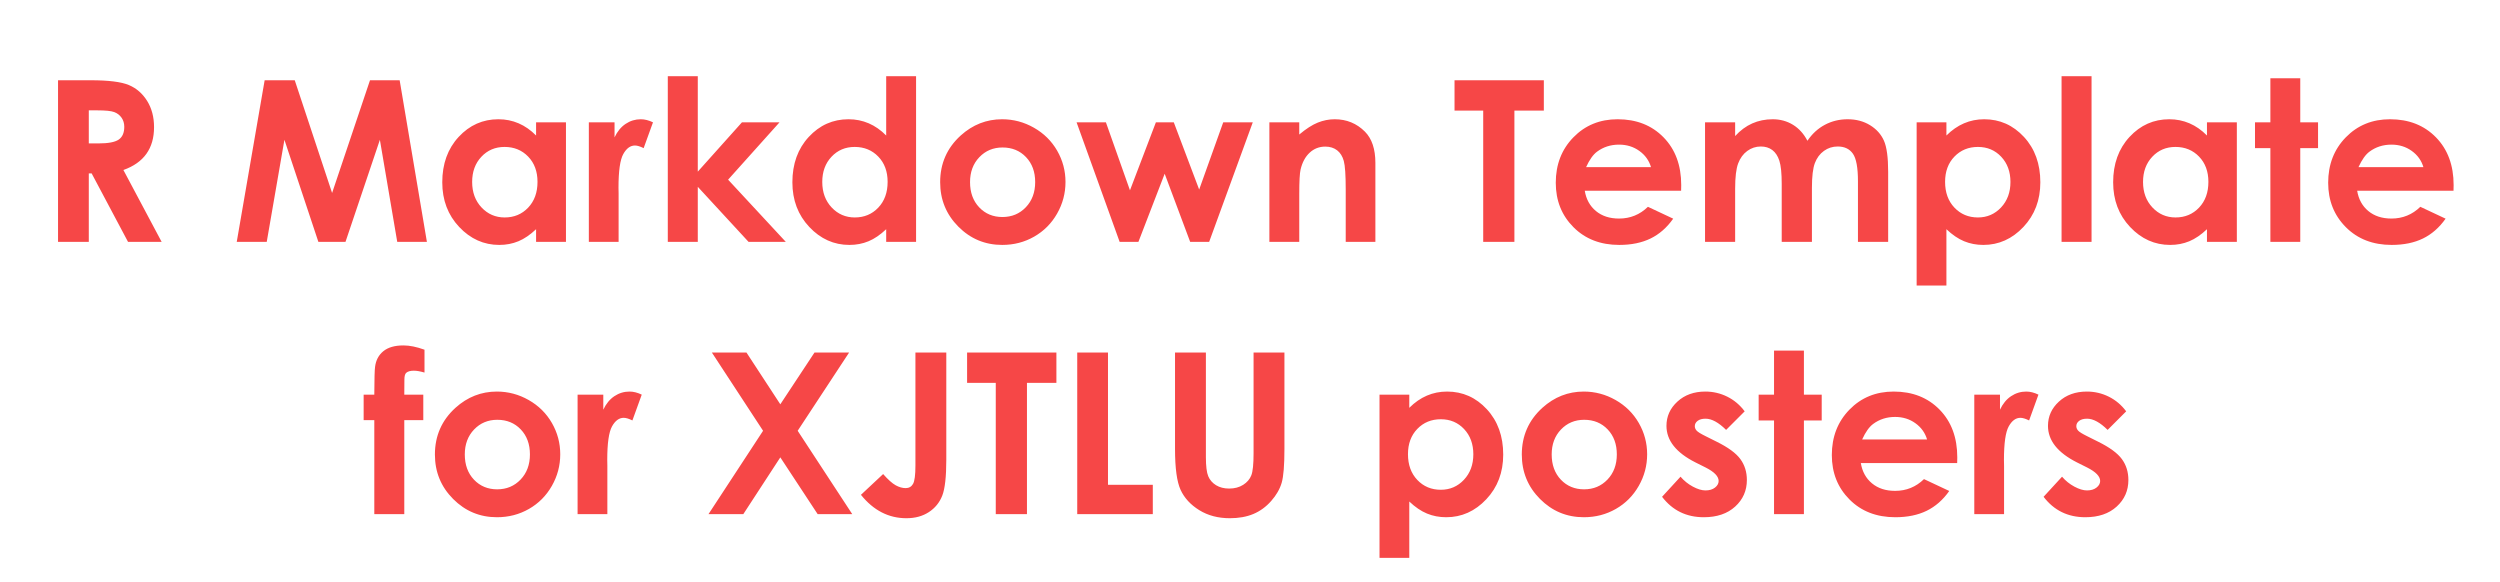 <svg version="1.1" x="0" y="0" width="100%" height="100%" viewBox="0 0 273100.8 63590.4" xmlns="http://www.w3.org/2000/svg">
  <path d="M 6340 8767.2 L 9904 8767.2 Q 12832 8767.2 14074 9289.2 Q 15316 9811.2 16072 11023.2 Q 16828 12235.2 16828 13891.2 Q 16828 15631.2 15994 16801.2 Q 15160 17971.2 13480 18571.2 L 17656 26419.2 L 13984 26419.2 L 10012 18943.2 L 9700 18943.2 L 9700 26419.2 L 6340 26419.2 L 6340 8767.2 Z M 9700 15667.2 L 10756 15667.2 Q 12364 15667.2 12970 15247.2 Q 13576 14827.2 13576 13855.2 Q 13576 13279.2 13276 12853.2 Q 12976 12427.2 12472 12241.2 Q 11968 12055.2 10624 12055.2 L 9700 12055.2 L 9700 15667.2 Z M 28910.4 8767.2 L 32198.4 8767.2 L 36278.4 21079.2 L 40418.4 8767.2 L 43658.4 8767.2 L 46634.4 26419.2 L 43394.4 26419.2 L 41498.4 15271.2 L 37742.4 26419.2 L 34778.4 26419.2 L 31070.4 15271.2 L 29138.4 26419.2 L 25862.4 26419.2 L 28910.4 8767.2 Z M 58561.6 13363.2 L 61825.6 13363.2 L 61825.6 26419.2 L 58561.6 26419.2 L 58561.6 25039.2 Q 57601.6 25951.2 56635.6 26353.2 Q 55669.6 26755.2 54541.6 26755.2 Q 52009.6 26755.2 50161.6 24793.2 Q 48313.6 22831.2 48313.6 19915.2 Q 48313.6 16891.2 50101.6 14959.2 Q 51889.6 13027.2 54445.6 13027.2 Q 55621.6 13027.2 56653.6 13471.2 Q 57685.6 13915.2 58561.6 14803.2 L 58561.6 13363.2 Z M 55117.6 16051.2 Q 53593.6 16051.2 52585.6 17125.2 Q 51577.6 18199.2 51577.6 19879.2 Q 51577.6 21571.2 52603.6 22663.2 Q 53629.6 23755.2 55129.6 23755.2 Q 56677.6 23755.2 57697.6 22681.2 Q 58717.6 21607.2 58717.6 19867.2 Q 58717.6 18163.2 57697.6 17107.2 Q 56677.6 16051.2 55117.6 16051.2  Z M 64324.8 13363.2 L 67132.8 13363.2 L 67132.8 15007.2 Q 67588.8 14035.2 68344.8 13531.2 Q 69100.8 13027.2 70000.8 13027.2 Q 70636.8 13027.2 71332.8 13363.2 L 70312.8 16183.2 Q 69736.8 15895.2 69364.8 15895.2 Q 68608.8 15895.2 68086.8 16831.2 Q 67564.8 17767.2 67564.8 20503.2 L 67576.8 21139.2 L 67576.8 26419.2 L 64324.8 26419.2 L 64324.8 13363.2 Z M 72950.4 8323.2 L 76226.4 8323.2 L 76226.4 18751.2 L 81050.4 13363.2 L 85154.4 13363.2 L 79538.4 19627.2 L 85838.4 26419.2 L 81770.4 26419.2 L 76226.4 20407.2 L 76226.4 26419.2 L 72950.4 26419.2 L 72950.4 8323.2 Z M 96808 8323.2 L 100072 8323.2 L 100072 26419.2 L 96808 26419.2 L 96808 25039.2 Q 95848 25951.2 94882 26353.2 Q 93916 26755.2 92788 26755.2 Q 90256 26755.2 88408 24793.2 Q 86560 22831.2 86560 19915.2 Q 86560 16891.2 88348 14959.2 Q 90136 13027.2 92692 13027.2 Q 93868 13027.2 94900 13471.2 Q 95932 13915.2 96808 14803.2 L 96808 8323.2 Z M 93364 16051.2 Q 91840 16051.2 90832 17125.2 Q 89824 18199.2 89824 19879.2 Q 89824 21571.2 90850 22663.2 Q 91876 23755.2 93376 23755.2 Q 94924 23755.2 95944 22681.2 Q 96964 21607.2 96964 19867.2 Q 96964 18163.2 95944 17107.2 Q 94924 16051.2 93364 16051.2  Z M 109471.2 13027.2 Q 111319.2 13027.2 112945.2 13951.2 Q 114571.2 14875.2 115483.2 16459.2 Q 116395.2 18043.2 116395.2 19879.2 Q 116395.2 21727.2 115477.2 23335.2 Q 114559.2 24943.2 112975.2 25849.2 Q 111391.2 26755.2 109483.2 26755.2 Q 106675.2 26755.2 104689.2 24757.2 Q 102703.2 22759.2 102703.2 19903.2 Q 102703.2 16843.2 104947.2 14803.2 Q 106915.2 13027.2 109471.2 13027.2  Z M 109519.2 16111.2 Q 107995.2 16111.2 106981.2 17173.2 Q 105967.2 18235.2 105967.2 19891.2 Q 105967.2 21595.2 106969.2 22651.2 Q 107971.2 23707.2 109507.2 23707.2 Q 111043.2 23707.2 112063.2 22639.2 Q 113083.2 21571.2 113083.2 19891.2 Q 113083.2 18211.2 112081.2 17161.2 Q 111079.2 16111.2 109519.2 16111.2  Z M 117605.6 13363.2 L 120809.6 13363.2 L 123437.6 20791.2 L 126269.6 13363.2 L 128225.6 13363.2 L 130997.6 20707.2 L 133625.6 13363.2 L 136853.6 13363.2 L 132089.6 26419.2 L 130013.6 26419.2 L 127229.6 18979.2 L 124361.6 26419.2 L 122309.6 26419.2 L 117605.6 13363.2 Z M 138667.2 13363.2 L 141931.2 13363.2 L 141931.2 14695.2 Q 143047.2 13759.2 143953.2 13393.2 Q 144859.2 13027.2 145807.2 13027.2 Q 147751.2 13027.2 149107.2 14383.2 Q 150247.2 15535.2 150247.2 17791.2 L 150247.2 26419.2 L 147007.2 26419.2 L 147007.2 20695.2 Q 147007.2 18355.2 146797.2 17587.2 Q 146587.2 16819.2 146065.2 16417.2 Q 145543.2 16015.2 144775.2 16015.2 Q 143779.2 16015.2 143065.2 16681.2 Q 142351.2 17347.2 142075.2 18523.2 Q 141931.2 19135.2 141931.2 21175.2 L 141931.2 26419.2 L 138667.2 26419.2 L 138667.2 13363.2 Z M 158893.6 8767.2 L 168649.6 8767.2 L 168649.6 12079.2 L 165433.6 12079.2 L 165433.6 26419.2 L 162025.6 26419.2 L 162025.6 12079.2 L 158893.6 12079.2 L 158893.6 8767.2 Z M 183644.8 20839.2 L 173120.8 20839.2 Q 173348.8 22231.2 174338.8 23053.2 Q 175328.8 23875.2 176864.8 23875.2 Q 178700.8 23875.2 180020.8 22591.2 L 182780.8 23887.2 Q 181748.8 25351.2 180308.8 26053.2 Q 178868.8 26755.2 176888.8 26755.2 Q 173816.8 26755.2 171884.8 24817.2 Q 169952.8 22879.2 169952.8 19963.2 Q 169952.8 16975.2 171878.8 15001.2 Q 173804.8 13027.2 176708.8 13027.2 Q 179792.8 13027.2 181724.8 15001.2 Q 183656.8 16975.2 183656.8 20215.2 L 183644.8 20839.2 Z M 180356.8 18259.2 Q 180032.8 17167.2 179078.8 16483.2 Q 178124.8 15799.2 176864.8 15799.2 Q 175496.8 15799.2 174464.8 16567.2 Q 173816.8 17047.2 173264.8 18259.2 L 180356.8 18259.2 Z M 186259.2 13363.2 L 189547.2 13363.2 L 189547.2 14863.2 Q 190387.2 13939.2 191413.2 13483.2 Q 192439.2 13027.2 193651.2 13027.2 Q 194875.2 13027.2 195859.2 13627.2 Q 196843.2 14227.2 197443.2 15379.2 Q 198223.2 14227.2 199357.2 13627.2 Q 200491.2 13027.2 201835.2 13027.2 Q 203227.2 13027.2 204283.2 13675.2 Q 205339.2 14323.2 205801.2 15367.2 Q 206263.2 16411.2 206263.2 18763.2 L 206263.2 26419.2 L 202963.2 26419.2 L 202963.2 19795.2 Q 202963.2 17575.2 202411.2 16789.2 Q 201859.2 16003.2 200755.2 16003.2 Q 199915.2 16003.2 199249.2 16483.2 Q 198583.2 16963.2 198259.2 17809.2 Q 197935.2 18655.2 197935.2 20527.2 L 197935.2 26419.2 L 194635.2 26419.2 L 194635.2 20095.2 Q 194635.2 18343.2 194377.2 17557.2 Q 194119.2 16771.2 193603.2 16387.2 Q 193087.2 16003.2 192355.2 16003.2 Q 191539.2 16003.2 190873.2 16489.2 Q 190207.2 16975.2 189877.2 17851.2 Q 189547.2 18727.2 189547.2 20611.2 L 189547.2 26419.2 L 186259.2 26419.2 L 186259.2 13363.2 Z M 212626.4 13363.2 L 212626.4 14803.2 Q 213514.4 13915.2 214546.4 13471.2 Q 215578.4 13027.2 216754.4 13027.2 Q 219310.4 13027.2 221098.4 14959.2 Q 222886.4 16891.2 222886.4 19915.2 Q 222886.4 22831.2 221038.4 24793.2 Q 219190.4 26755.2 216658.4 26755.2 Q 215530.4 26755.2 214558.4 26353.2 Q 213586.4 25951.2 212626.4 25039.2 L 212626.4 31195.2 L 209374.4 31195.2 L 209374.4 13363.2 L 212626.4 13363.2 Z M 216070.4 16051.2 Q 214522.4 16051.2 213502.4 17107.2 Q 212482.4 18163.2 212482.4 19867.2 Q 212482.4 21607.2 213502.4 22681.2 Q 214522.4 23755.2 216070.4 23755.2 Q 217570.4 23755.2 218596.4 22663.2 Q 219622.4 21571.2 219622.4 19879.2 Q 219622.4 18199.2 218614.4 17125.2 Q 217606.4 16051.2 216070.4 16051.2  Z M 225205.6 8323.2 L 228481.6 8323.2 L 228481.6 26419.2 L 225205.6 26419.2 L 225205.6 8323.2 Z M 241089.6 13363.2 L 244353.6 13363.2 L 244353.6 26419.2 L 241089.6 26419.2 L 241089.6 25039.2 Q 240129.6 25951.2 239163.6 26353.2 Q 238197.6 26755.2 237069.6 26755.2 Q 234537.6 26755.2 232689.6 24793.2 Q 230841.6 22831.2 230841.6 19915.2 Q 230841.6 16891.2 232629.6 14959.2 Q 234417.6 13027.2 236973.6 13027.2 Q 238149.6 13027.2 239181.6 13471.2 Q 240213.6 13915.2 241089.6 14803.2 L 241089.6 13363.2 Z M 237645.6 16051.2 Q 236121.6 16051.2 235113.6 17125.2 Q 234105.6 18199.2 234105.6 19879.2 Q 234105.6 21571.2 235131.6 22663.2 Q 236157.6 23755.2 237657.6 23755.2 Q 239205.6 23755.2 240225.6 22681.2 Q 241245.6 21607.2 241245.6 19867.2 Q 241245.6 18163.2 240225.6 17107.2 Q 239205.6 16051.2 237645.6 16051.2  Z M 248016.8 8551.2 L 251280.8 8551.2 L 251280.8 13363.2 L 253224.8 13363.2 L 253224.8 16183.2 L 251280.8 16183.2 L 251280.8 26419.2 L 248016.8 26419.2 L 248016.8 16183.2 L 246336.8 16183.2 L 246336.8 13363.2 L 248016.8 13363.2 L 248016.8 8551.2 Z M 268022.4 20839.2 L 257498.4 20839.2 Q 257726.4 22231.2 258716.4 23053.2 Q 259706.4 23875.2 261242.4 23875.2 Q 263078.4 23875.2 264398.4 22591.2 L 267158.4 23887.2 Q 266126.4 25351.2 264686.4 26053.2 Q 263246.4 26755.2 261266.4 26755.2 Q 258194.4 26755.2 256262.4 24817.2 Q 254330.4 22879.2 254330.4 19963.2 Q 254330.4 16975.2 256256.4 15001.2 Q 258182.4 13027.2 261086.4 13027.2 Q 264170.4 13027.2 266102.4 15001.2 Q 268034.4 16975.2 268034.4 20215.2 L 268022.4 20839.2 Z M 264734.4 18259.2 Q 264410.4 17167.2 263456.4 16483.2 Q 262502.4 15799.2 261242.4 15799.2 Q 259874.4 15799.2 258842.4 16567.2 Q 258194.4 17047.2 257642.4 18259.2 L 264734.4 18259.2 Z M 39724.8 43110.4 L 40888.8 43110.4 Q 40900.8 40542.4 40972.8 40074.4 Q 41104.8 38994.4 41878.8 38364.4 Q 42652.8 37734.4 44068.8 37734.4 Q 45088.8 37734.4 46372.8 38202.4 L 46372.8 40698.4 Q 45664.8 40494.4 45208.8 40494.4 Q 44632.8 40494.4 44368.8 40734.4 Q 44176.8 40914.4 44176.8 41478.4 L 44164.8 43110.4 L 46240.8 43110.4 L 46240.8 45894.4 L 44164.8 45894.4 L 44164.8 56166.4 L 40888.8 56166.4 L 40888.8 45894.4 L 39724.8 45894.4 L 39724.8 43110.4 Z M 54277.6 42774.4 Q 56125.6 42774.4 57751.6 43698.4 Q 59377.6 44622.4 60289.6 46206.4 Q 61201.6 47790.4 61201.6 49626.4 Q 61201.6 51474.4 60283.6 53082.4 Q 59365.6 54690.4 57781.6 55596.4 Q 56197.6 56502.4 54289.6 56502.4 Q 51481.6 56502.4 49495.6 54504.4 Q 47509.6 52506.4 47509.6 49650.4 Q 47509.6 46590.4 49753.6 44550.4 Q 51721.6 42774.4 54277.6 42774.4  Z M 54325.6 45858.4 Q 52801.6 45858.4 51787.6 46920.4 Q 50773.6 47982.4 50773.6 49638.4 Q 50773.6 51342.4 51775.6 52398.4 Q 52777.6 53454.4 54313.6 53454.4 Q 55849.6 53454.4 56869.6 52386.4 Q 57889.6 51318.4 57889.6 49638.4 Q 57889.6 47958.4 56887.6 46908.4 Q 55885.6 45858.4 54325.6 45858.4  Z M 63096 43110.4 L 65904 43110.4 L 65904 44754.4 Q 66360 43782.4 67116 43278.4 Q 67872 42774.4 68772 42774.4 Q 69408 42774.4 70104 43110.4 L 69084 45930.4 Q 68508 45642.4 68136 45642.4 Q 67380 45642.4 66858 46578.4 Q 66336 47514.4 66336 50250.4 L 66348 50886.4 L 66348 56166.4 L 63096 56166.4 L 63096 43110.4 Z M 77766.4 38514.4 L 81546.4 38514.4 L 85242.4 44166.4 L 88974.4 38514.4 L 92754.4 38514.4 L 87138.4 47058.4 L 93102.4 56166.4 L 89322.4 56166.4 L 85242.4 49962.4 L 81198.4 56166.4 L 77394.4 56166.4 L 83358.4 47058.4 L 77766.4 38514.4 Z M 100001.6 38514.4 L 103373.6 38514.4 L 103373.6 50226.4 Q 103373.6 53022.4 102929.6 54150.4 Q 102485.6 55278.4 101465.6 55944.4 Q 100445.6 56610.4 99017.6 56610.4 Q 96101.6 56610.4 94049.6 54054.4 L 96473.6 51786.4 Q 97277.6 52698.4 97841.6 53010.4 Q 98405.6 53322.4 98933.6 53322.4 Q 99473.6 53322.4 99737.6 52866.4 Q 100001.6 52410.4 100001.6 50862.4 L 100001.6 38514.4 Z M 105645.6 38514.4 L 115401.6 38514.4 L 115401.6 41826.4 L 112185.6 41826.4 L 112185.6 56166.4 L 108777.6 56166.4 L 108777.6 41826.4 L 105645.6 41826.4 L 105645.6 38514.4 Z M 117676.8 38514.4 L 121036.8 38514.4 L 121036.8 52962.4 L 125932.8 52962.4 L 125932.8 56166.4 L 117676.8 56166.4 L 117676.8 38514.4 Z M 128360 38514.4 L 131732 38514.4 L 131732 49938.4 Q 131732 51414.4 131990 52026.4 Q 132248 52638.4 132842 53004.4 Q 133436 53370.4 134276 53370.4 Q 135164 53370.4 135806 52962.4 Q 136448 52554.4 136694 51924.4 Q 136940 51294.4 136940 49518.4 L 136940 38514.4 L 140312 38514.4 L 140312 49038.4 Q 140312 51702.4 140012 52734.4 Q 139712 53766.4 138866 54726.4 Q 138020 55686.4 136916 56148.4 Q 135812 56610.4 134348 56610.4 Q 132428 56610.4 131006 55728.4 Q 129584 54846.4 128972 53520.4 Q 128360 52194.4 128360 49038.4 L 128360 38514.4 Z M 153951.2 43110.4 L 153951.2 44550.4 Q 154839.2 43662.4 155871.2 43218.4 Q 156903.2 42774.4 158079.2 42774.4 Q 160635.2 42774.4 162423.2 44706.4 Q 164211.2 46638.4 164211.2 49662.4 Q 164211.2 52578.4 162363.2 54540.4 Q 160515.2 56502.4 157983.2 56502.4 Q 156855.2 56502.4 155883.2 56100.4 Q 154911.2 55698.4 153951.2 54786.4 L 153951.2 60942.4 L 150699.2 60942.4 L 150699.2 43110.4 L 153951.2 43110.4 Z M 157395.2 45798.4 Q 155847.2 45798.4 154827.2 46854.4 Q 153807.2 47910.4 153807.2 49614.4 Q 153807.2 51354.4 154827.2 52428.4 Q 155847.2 53502.4 157395.2 53502.4 Q 158895.2 53502.4 159921.2 52410.4 Q 160947.2 51318.4 160947.2 49626.4 Q 160947.2 47946.4 159939.2 46872.4 Q 158931.2 45798.4 157395.2 45798.4  Z M 173010.4 42774.4 Q 174858.4 42774.4 176484.4 43698.4 Q 178110.4 44622.4 179022.4 46206.4 Q 179934.4 47790.4 179934.4 49626.4 Q 179934.4 51474.4 179016.4 53082.4 Q 178098.4 54690.4 176514.4 55596.4 Q 174930.4 56502.4 173022.4 56502.4 Q 170214.4 56502.4 168228.4 54504.4 Q 166242.4 52506.4 166242.4 49650.4 Q 166242.4 46590.4 168486.4 44550.4 Q 170454.4 42774.4 173010.4 42774.4  Z M 173058.4 45858.4 Q 171534.4 45858.4 170520.4 46920.4 Q 169506.4 47982.4 169506.4 49638.4 Q 169506.4 51342.4 170508.4 52398.4 Q 171510.4 53454.4 173046.4 53454.4 Q 174582.4 53454.4 175602.4 52386.4 Q 176622.4 51318.4 176622.4 49638.4 Q 176622.4 47958.4 175620.4 46908.4 Q 174618.4 45858.4 173058.4 45858.4  Z M 190588.8 44934.4 L 188560.8 46962.4 Q 187324.8 45738.4 186316.8 45738.4 Q 185764.8 45738.4 185452.8 45972.4 Q 185140.8 46206.4 185140.8 46554.4 Q 185140.8 46818.4 185338.8 47040.4 Q 185536.8 47262.4 186316.8 47646.4 L 187516.8 48246.4 Q 189412.8 49182.4 190120.8 50154.4 Q 190828.8 51126.4 190828.8 52434.4 Q 190828.8 54174.4 189550.8 55338.4 Q 188272.8 56502.4 186124.8 56502.4 Q 183268.8 56502.4 181564.8 54270.4 L 183580.8 52074.4 Q 184156.8 52746.4 184930.8 53160.4 Q 185704.8 53574.4 186304.8 53574.4 Q 186952.8 53574.4 187348.8 53262.4 Q 187744.8 52950.4 187744.8 52542.4 Q 187744.8 51786.4 186316.8 51066.4 L 185212.8 50514.4 Q 182044.8 48918.4 182044.8 46518.4 Q 182044.8 44970.4 183238.8 43872.4 Q 184432.8 42774.4 186292.8 42774.4 Q 187564.8 42774.4 188686.8 43332.4 Q 189808.8 43890.4 190588.8 44934.4  Z M 193796 38298.4 L 197060 38298.4 L 197060 43110.4 L 199004 43110.4 L 199004 45930.4 L 197060 45930.4 L 197060 56166.4 L 193796 56166.4 L 193796 45930.4 L 192116 45930.4 L 192116 43110.4 L 193796 43110.4 L 193796 38298.4 Z M 213801.6 50586.4 L 203277.6 50586.4 Q 203505.6 51978.4 204495.6 52800.4 Q 205485.6 53622.4 207021.6 53622.4 Q 208857.6 53622.4 210177.6 52338.4 L 212937.6 53634.4 Q 211905.6 55098.4 210465.6 55800.4 Q 209025.6 56502.4 207045.6 56502.4 Q 203973.6 56502.4 202041.6 54564.4 Q 200109.6 52626.4 200109.6 49710.4 Q 200109.6 46722.4 202035.6 44748.4 Q 203961.6 42774.4 206865.6 42774.4 Q 209949.6 42774.4 211881.6 44748.4 Q 213813.6 46722.4 213813.6 49962.4 L 213801.6 50586.4 Z M 210513.6 48006.4 Q 210189.6 46914.4 209235.6 46230.4 Q 208281.6 45546.4 207021.6 45546.4 Q 205653.6 45546.4 204621.6 46314.4 Q 203973.6 46794.4 203421.6 48006.4 L 210513.6 48006.4 Z M 215672 43110.4 L 218480 43110.4 L 218480 44754.4 Q 218936 43782.4 219692 43278.4 Q 220448 42774.4 221348 42774.4 Q 221984 42774.4 222680 43110.4 L 221660 45930.4 Q 221084 45642.4 220712 45642.4 Q 219956 45642.4 219434 46578.4 Q 218912 47514.4 218912 50250.4 L 218924 50886.4 L 218924 56166.4 L 215672 56166.4 L 215672 43110.4 Z M 232265.6 44934.4 L 230237.6 46962.4 Q 229001.6 45738.4 227993.6 45738.4 Q 227441.6 45738.4 227129.6 45972.4 Q 226817.6 46206.4 226817.6 46554.4 Q 226817.6 46818.4 227015.6 47040.4 Q 227213.6 47262.4 227993.6 47646.4 L 229193.6 48246.4 Q 231089.6 49182.4 231797.6 50154.4 Q 232505.6 51126.4 232505.6 52434.4 Q 232505.6 54174.4 231227.6 55338.4 Q 229949.6 56502.4 227801.6 56502.4 Q 224945.6 56502.4 223241.6 54270.4 L 225257.6 52074.4 Q 225833.6 52746.4 226607.6 53160.4 Q 227381.6 53574.4 227981.6 53574.4 Q 228629.6 53574.4 229025.6 53262.4 Q 229421.6 52950.4 229421.6 52542.4 Q 229421.6 51786.4 227993.6 51066.4 L 226889.6 50514.4 Q 223721.6 48918.4 223721.6 46518.4 Q 223721.6 44970.4 224915.6 43872.4 Q 226109.6 42774.4 227969.6 42774.4 Q 229241.6 42774.4 230363.6 43332.4 Q 231485.6 43890.4 232265.6 44934.4  Z " fill-rule="nonzero" style="fill:#f64747;;fill-opacity:1;"/>
</svg>